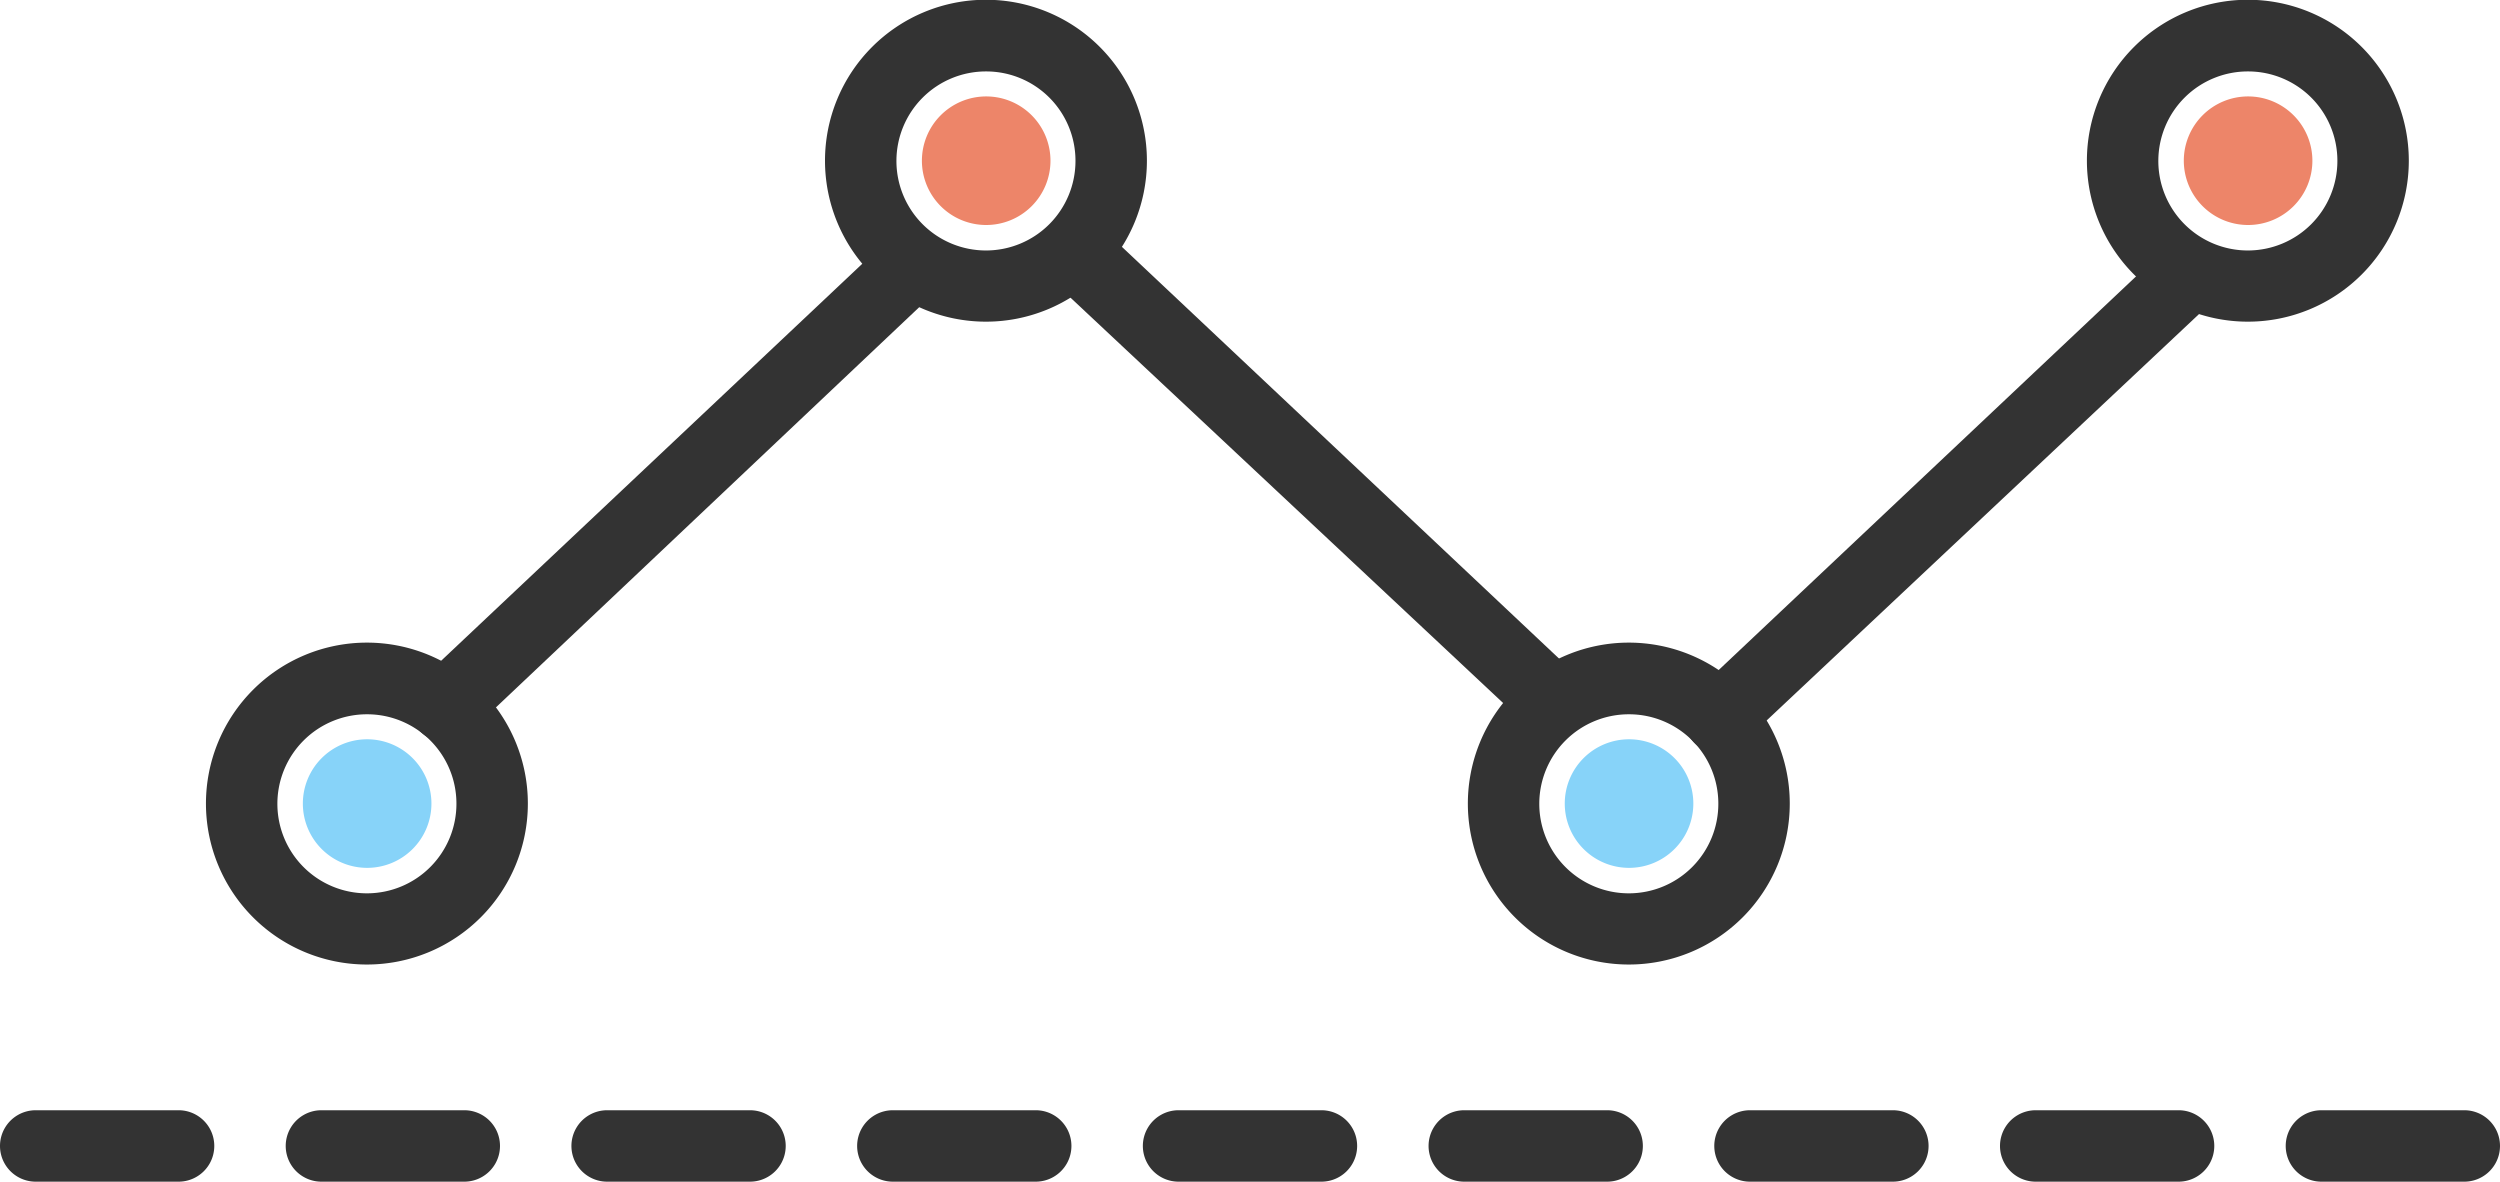 <svg xmlns="http://www.w3.org/2000/svg" viewBox="0 0 105 49.63"><defs><style>.cls-1{fill:#333;}.cls-2{fill:#87d3f9;}.cls-3{fill:#ed8569;}</style></defs><title>Ресурс 1</title><g id="Слой_2" data-name="Слой 2"><g id="icon"><path class="cls-1" d="M103.5,49.63h-6a1.5,1.5,0,0,1,0-3h6a1.5,1.5,0,0,1,0,3Zm-12,0h-6a1.5,1.5,0,0,1,0-3h6a1.5,1.5,0,0,1,0,3Zm-12,0h-6a1.5,1.5,0,0,1,0-3h6a1.5,1.5,0,0,1,0,3Zm-12,0h-6a1.5,1.5,0,0,1,0-3h6a1.5,1.5,0,0,1,0,3Zm-12,0h-6a1.5,1.5,0,0,1,0-3h6a1.5,1.5,0,0,1,0,3Zm-12,0h-6a1.5,1.5,0,0,1,0-3h6a1.5,1.5,0,0,1,0,3Zm-12,0h-6a1.5,1.5,0,1,1,0-3h6a1.5,1.5,0,0,1,0,3Zm-12,0h-6a1.5,1.5,0,0,1,0-3h6a1.5,1.5,0,0,1,0,3Zm-12,0h-6a1.5,1.5,0,0,1,0-3h6a1.5,1.5,0,0,1,0,3Z"/><path class="cls-1" d="M15.42,40.51a6.76,6.76,0,1,1,6.75-6.76A6.76,6.76,0,0,1,15.42,40.51Zm0-10.51a3.76,3.76,0,1,0,3.75,3.75A3.75,3.75,0,0,0,15.42,30Z"/><path class="cls-1" d="M68.42,40.51a6.76,6.76,0,1,1,6.75-6.76A6.76,6.76,0,0,1,68.42,40.51Zm0-10.51a3.76,3.76,0,1,0,3.75,3.75A3.75,3.75,0,0,0,68.42,30Z"/><path class="cls-1" d="M18.7,31.15a1.45,1.45,0,0,1-1.09-.47,1.5,1.5,0,0,1,.06-2.12L37.36,10a1.5,1.5,0,0,1,2,2.19L19.73,30.75A1.5,1.5,0,0,1,18.7,31.15Z"/><path class="cls-1" d="M72.23,31.65a1.51,1.51,0,0,1-1.09-.47,1.49,1.49,0,0,1,.07-2.12L90.36,11a1.5,1.5,0,0,1,2,2.19l-19.15,18A1.5,1.5,0,0,1,72.23,31.65Z"/><path class="cls-1" d="M65,30.75a1.51,1.51,0,0,1-1-.41L44.67,12.23A1.5,1.5,0,0,1,46.73,10L66,28.15A1.5,1.5,0,0,1,66,30.27,1.47,1.47,0,0,1,65,30.75Z"/><path class="cls-2" d="M18.12,33.75a2.7,2.7,0,1,1-2.7-2.7A2.7,2.7,0,0,1,18.12,33.75Z"/><path class="cls-2" d="M71.12,33.75a2.7,2.7,0,1,1-2.7-2.7A2.7,2.7,0,0,1,71.12,33.75Z"/><path class="cls-1" d="M41.42,13.51a6.76,6.76,0,1,1,6.75-6.76A6.76,6.76,0,0,1,41.42,13.51ZM41.42,3a3.76,3.76,0,1,0,3.75,3.75A3.75,3.75,0,0,0,41.42,3Z"/><path class="cls-1" d="M94.42,13.51a6.76,6.76,0,1,1,6.75-6.76A6.76,6.76,0,0,1,94.42,13.51ZM94.42,3a3.76,3.76,0,1,0,3.75,3.75A3.75,3.75,0,0,0,94.42,3Z"/><path class="cls-3" d="M44.12,6.75a2.7,2.7,0,1,1-2.7-2.7A2.7,2.7,0,0,1,44.12,6.75Z"/><path class="cls-3" d="M97.12,6.75a2.7,2.7,0,1,1-2.7-2.7A2.7,2.7,0,0,1,97.12,6.75Z"/></g></g></svg>